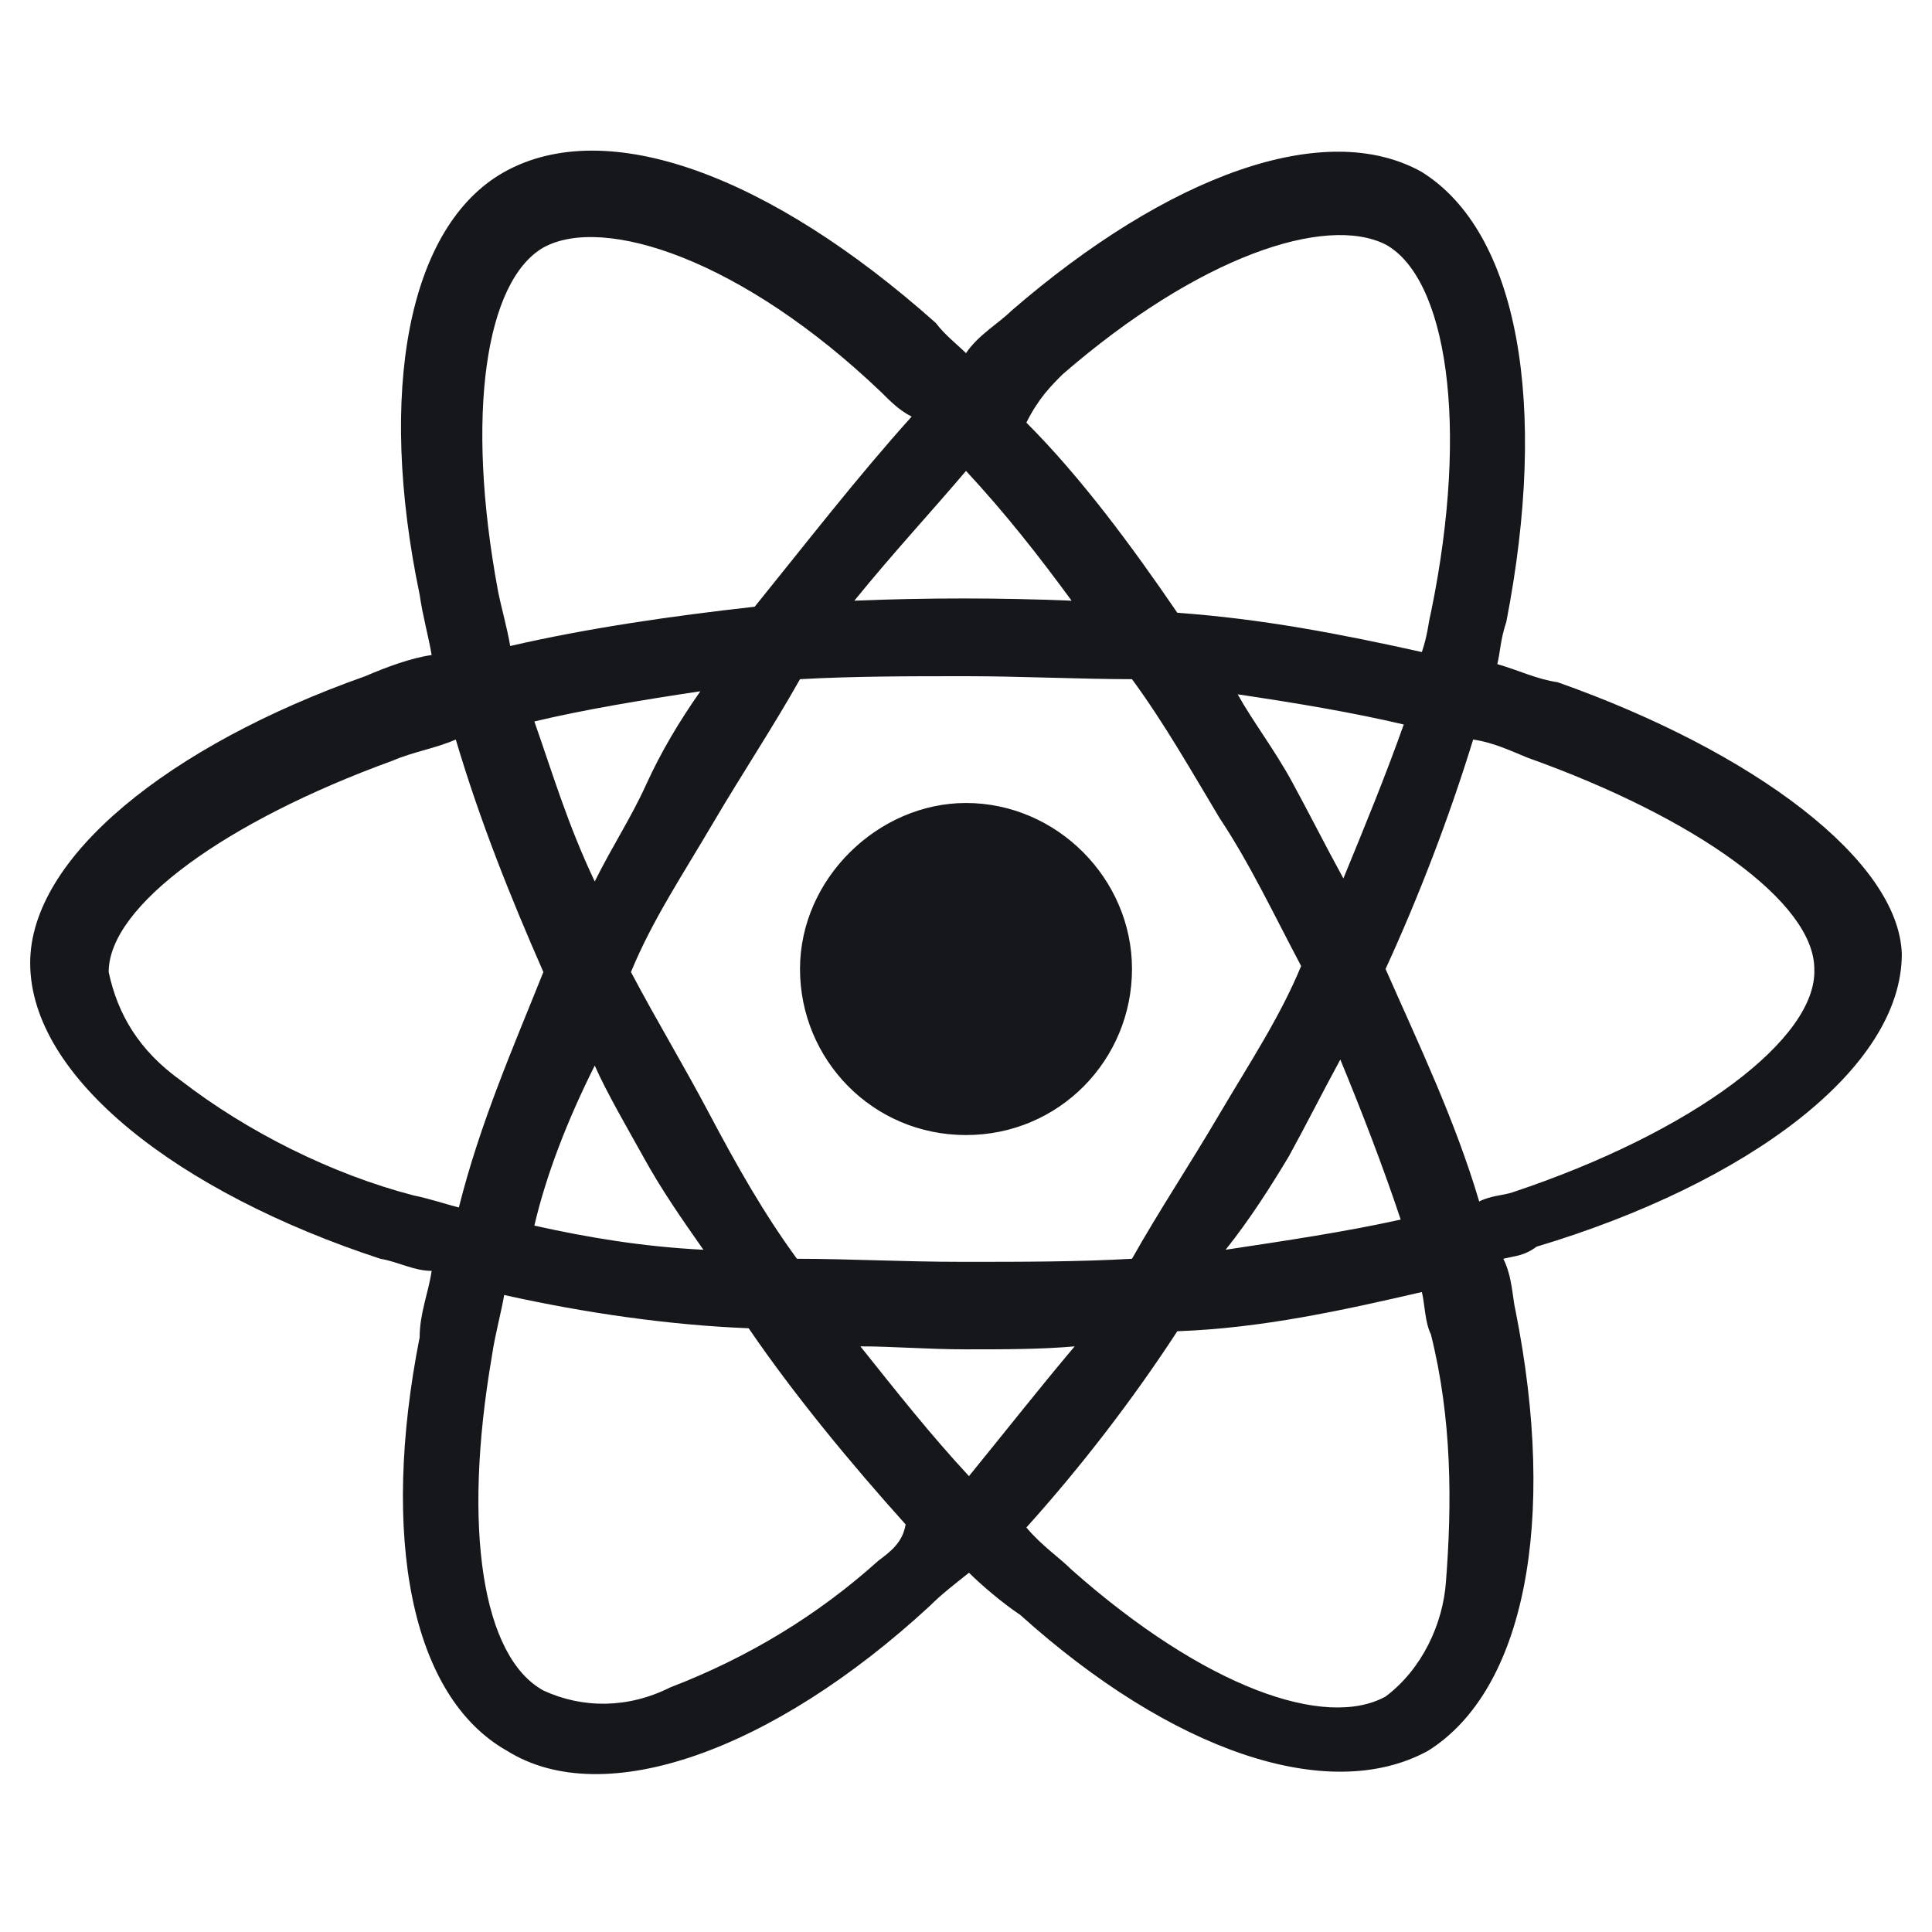 <svg width="24" height="24" viewBox="0 0 24 24" fill="none" xmlns="http://www.w3.org/2000/svg">
<path d="M19.35 8.475C19.087 8.437 18.863 8.325 18.6 8.25C18.637 8.1 18.637 7.95 18.712 7.725C19.238 5.025 18.863 2.887 17.663 2.137C16.462 1.462 14.512 2.175 12.562 3.862C12.412 4.012 12.15 4.162 12 4.387C11.887 4.275 11.738 4.162 11.625 4.012C9.562 2.175 7.537 1.425 6.263 2.137C5.062 2.812 4.688 4.875 5.213 7.387C5.25 7.65 5.325 7.912 5.362 8.137C5.1 8.175 4.8 8.287 4.537 8.4C2.1 9.262 0.375 10.65 0.375 11.962C0.375 13.387 2.212 14.812 4.725 15.637C4.95 15.675 5.138 15.787 5.362 15.787C5.325 16.05 5.213 16.312 5.213 16.612C4.725 19.087 5.1 21.075 6.3 21.75C7.5 22.5 9.6 21.75 11.55 19.95C11.7 19.8 11.85 19.687 12.037 19.537C12.188 19.687 12.45 19.912 12.675 20.062C14.55 21.75 16.5 22.425 17.738 21.75C18.938 21 19.35 18.9 18.825 16.275C18.788 16.125 18.788 15.862 18.675 15.637C18.825 15.6 18.938 15.6 19.087 15.487C21.712 14.7 23.625 13.275 23.625 11.85C23.587 10.687 21.788 9.337 19.35 8.475ZM13.2 4.65C14.887 3.187 16.462 2.662 17.212 3.037C17.962 3.45 18.262 5.25 17.775 7.612C17.738 7.762 17.738 7.875 17.663 8.1C16.65 7.875 15.675 7.687 14.625 7.612C14.062 6.787 13.425 5.925 12.75 5.25C12.9 4.95 13.05 4.8 13.2 4.65ZM7.987 14.362C8.213 14.775 8.475 15.15 8.738 15.525C7.987 15.487 7.312 15.375 6.638 15.225C6.787 14.587 7.05 13.912 7.388 13.237C7.537 13.575 7.8 14.025 7.987 14.362ZM6.638 8.962C7.275 8.812 7.95 8.7 8.7 8.587C8.438 8.962 8.213 9.337 8.025 9.75C7.838 10.162 7.612 10.5 7.388 10.95C7.05 10.237 6.862 9.6 6.638 8.962ZM7.838 12.075C8.1 11.437 8.475 10.875 8.85 10.237C9.225 9.6 9.6 9.037 9.938 8.437C10.613 8.4 11.287 8.4 12 8.4C12.675 8.4 13.425 8.437 14.062 8.437C14.475 9 14.812 9.6 15.15 10.162C15.525 10.725 15.825 11.362 16.163 12C15.9 12.637 15.525 13.2 15.15 13.837C14.775 14.475 14.4 15.037 14.062 15.637C13.387 15.675 12.713 15.675 11.963 15.675C11.213 15.675 10.537 15.637 9.9 15.637C9.488 15.075 9.15 14.475 8.812 13.837C8.475 13.2 8.175 12.712 7.838 12.075ZM16.012 14.362C16.238 13.95 16.425 13.575 16.65 13.162C16.913 13.8 17.175 14.475 17.4 15.15C16.725 15.3 15.975 15.412 15.225 15.525C15.525 15.15 15.787 14.737 16.012 14.362ZM16.688 10.912C16.462 10.5 16.275 10.125 16.05 9.712C15.825 9.3 15.562 8.962 15.375 8.625C16.125 8.737 16.8 8.85 17.438 9C17.212 9.637 16.95 10.275 16.688 10.912ZM12 5.85C12.488 6.375 12.9 6.9 13.312 7.462C12.412 7.425 11.512 7.425 10.613 7.462C11.1 6.862 11.588 6.337 12 5.85ZM6.75 3.075C7.5 2.662 9.225 3.225 10.95 4.875C11.062 4.987 11.175 5.1 11.325 5.175C10.65 5.925 10.012 6.75 9.375 7.537C8.363 7.65 7.312 7.8 6.338 8.025C6.3 7.8 6.225 7.537 6.188 7.35C5.775 5.137 6.037 3.487 6.75 3.075ZM5.7 15C5.55 14.962 5.325 14.887 5.138 14.85C4.125 14.587 3.075 14.062 2.25 13.425C1.725 13.05 1.462 12.6 1.35 12.075C1.35 11.25 2.812 10.2 4.875 9.45C5.138 9.337 5.4 9.3 5.662 9.187C5.963 10.2 6.338 11.137 6.75 12.075C6.375 13.012 5.963 13.95 5.7 15ZM10.912 19.387C10.162 20.062 9.3 20.587 8.325 20.962C7.8 21.225 7.237 21.225 6.75 21C6 20.587 5.737 19.012 6.112 16.837C6.15 16.575 6.225 16.312 6.263 16.087C7.275 16.312 8.325 16.462 9.3 16.5C9.863 17.325 10.575 18.187 11.25 18.937C11.213 19.162 11.062 19.275 10.912 19.387ZM12.037 18.337C11.55 17.812 11.137 17.287 10.688 16.725C11.1 16.725 11.512 16.762 12 16.762C12.488 16.762 12.938 16.762 13.35 16.725C12.938 17.212 12.525 17.737 12.037 18.337ZM17.962 19.65C17.925 20.175 17.663 20.737 17.212 21.075C16.462 21.487 14.963 20.962 13.312 19.5C13.162 19.35 12.938 19.2 12.75 18.975C13.425 18.225 14.062 17.4 14.625 16.537C15.675 16.5 16.688 16.275 17.663 16.05C17.7 16.2 17.7 16.425 17.775 16.575C18.038 17.625 18.038 18.675 17.962 19.65ZM18.788 14.812C18.675 14.85 18.525 14.85 18.375 14.925C18.075 13.912 17.625 12.975 17.212 12.037C17.625 11.137 18 10.162 18.3 9.187C18.562 9.225 18.788 9.337 18.975 9.412C21.075 10.162 22.538 11.212 22.538 12.037C22.575 12.9 21.038 14.062 18.788 14.812ZM12 14.1C13.162 14.1 14.062 13.162 14.062 12.037C14.062 10.912 13.125 9.975 12 9.975C10.912 9.975 9.938 10.912 9.938 12.037C9.938 13.162 10.838 14.1 12 14.1Z" fill="#15171A"/>
</svg>
